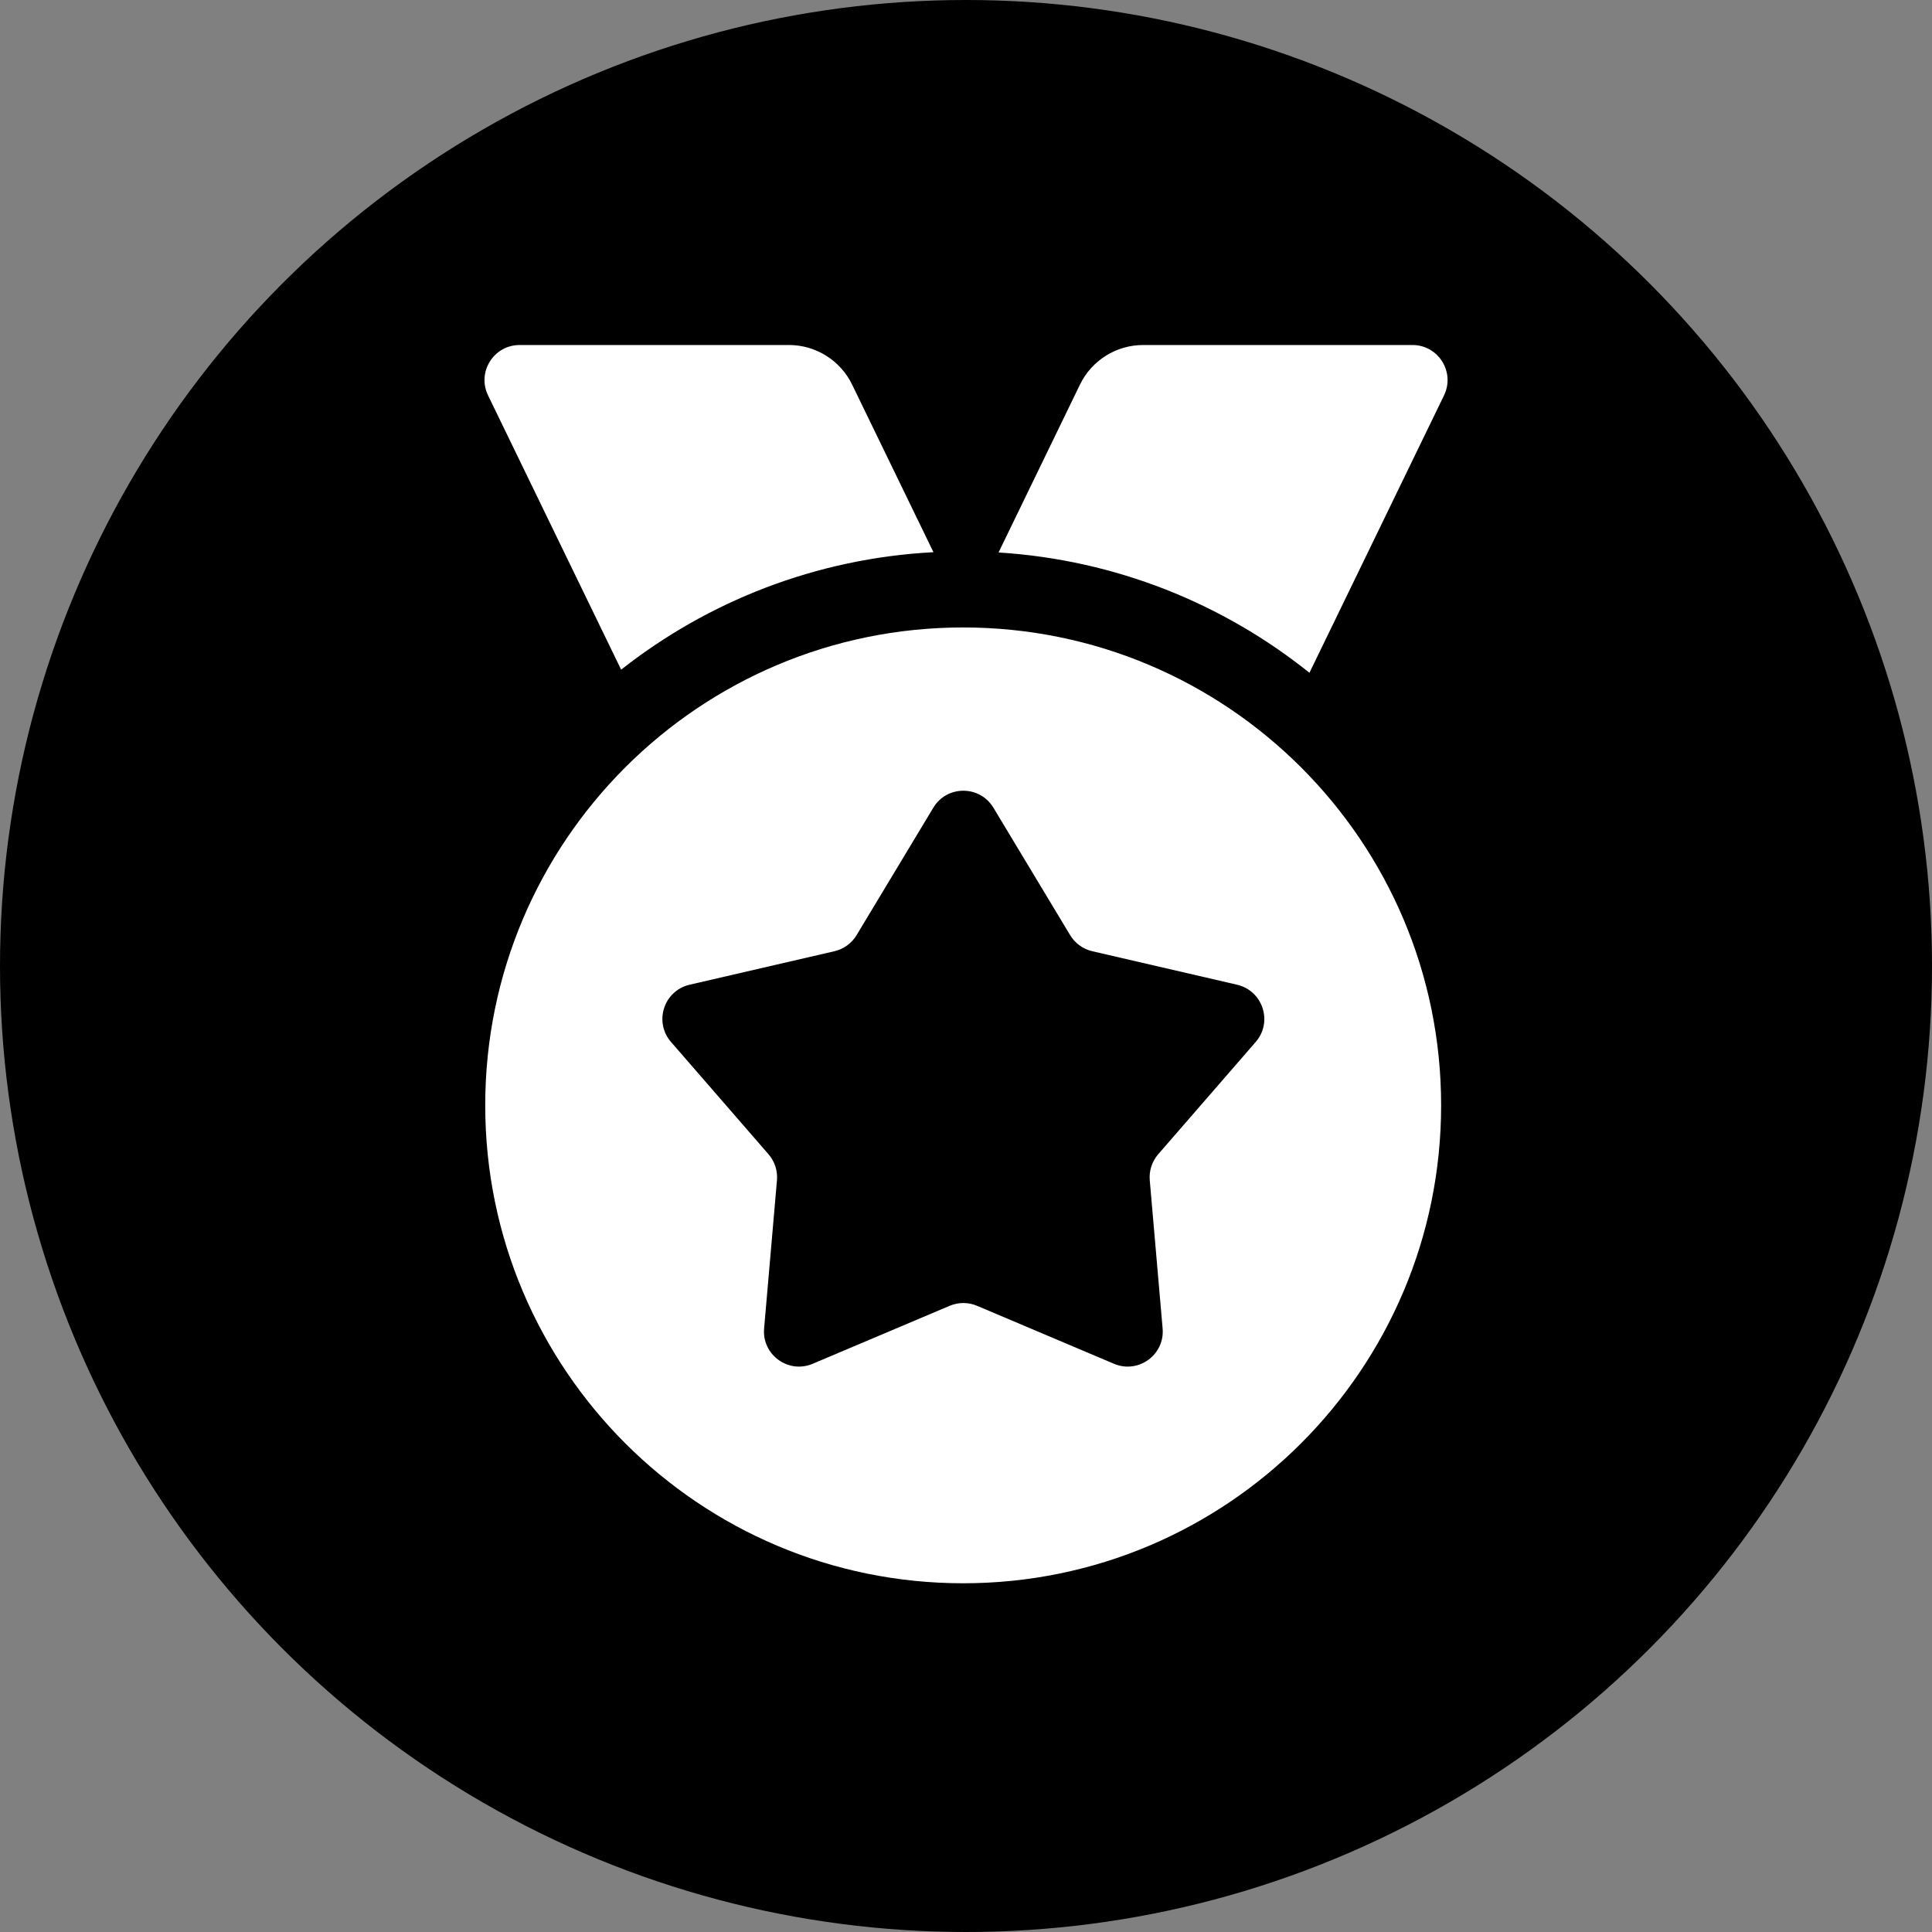 <svg xmlns="http://www.w3.org/2000/svg" width="26" height="26" viewBox="0 0 26 26" fill="none">
  <rect x="0" y="0" width="26" height="26" fill="#808080" stroke="none"/>
  <circle cx="13" cy="13" r="13" fill="#000"/>
  <path fill-rule="evenodd" clip-rule="evenodd" d="M12.962 21.307C16.514 21.307 19.394 18.427 19.394 14.875C19.394 11.323 16.514 8.444 12.962 8.444C9.41 8.444 6.53 11.323 6.53 14.875C6.53 18.427 9.41 21.307 12.962 21.307Z" fill="white"/>
  <path d="M12.56 10.87C12.743 10.565 13.185 10.565 13.369 10.87L14.401 12.584C14.467 12.694 14.574 12.772 14.699 12.801L16.648 13.252C16.995 13.333 17.132 13.753 16.899 14.022L15.587 15.533C15.503 15.63 15.462 15.756 15.473 15.884L15.646 17.878C15.677 18.232 15.319 18.492 14.991 18.353L13.149 17.573C13.031 17.523 12.898 17.523 12.78 17.573L10.937 18.353C10.61 18.492 10.252 18.232 10.283 17.878L10.456 15.884C10.467 15.756 10.426 15.63 10.342 15.533L9.03 14.022C8.797 13.753 8.933 13.333 9.28 13.252L11.23 12.801C11.354 12.772 11.462 12.694 11.528 12.584L12.56 10.87Z" fill="#000"/>
  <path fill-rule="evenodd" clip-rule="evenodd" d="M6.568 5.321C6.416 5.008 6.644 4.643 6.993 4.643H10.617C10.979 4.643 11.309 4.85 11.467 5.175L12.562 7.431C10.979 7.515 9.528 8.092 8.359 9.012L6.568 5.321ZM17.622 9.054L19.433 5.321C19.585 5.008 19.357 4.643 19.008 4.643H15.384C15.022 4.643 14.692 4.85 14.534 5.175L13.438 7.435C15.016 7.534 16.461 8.124 17.622 9.054Z" fill="white"/>
</svg>